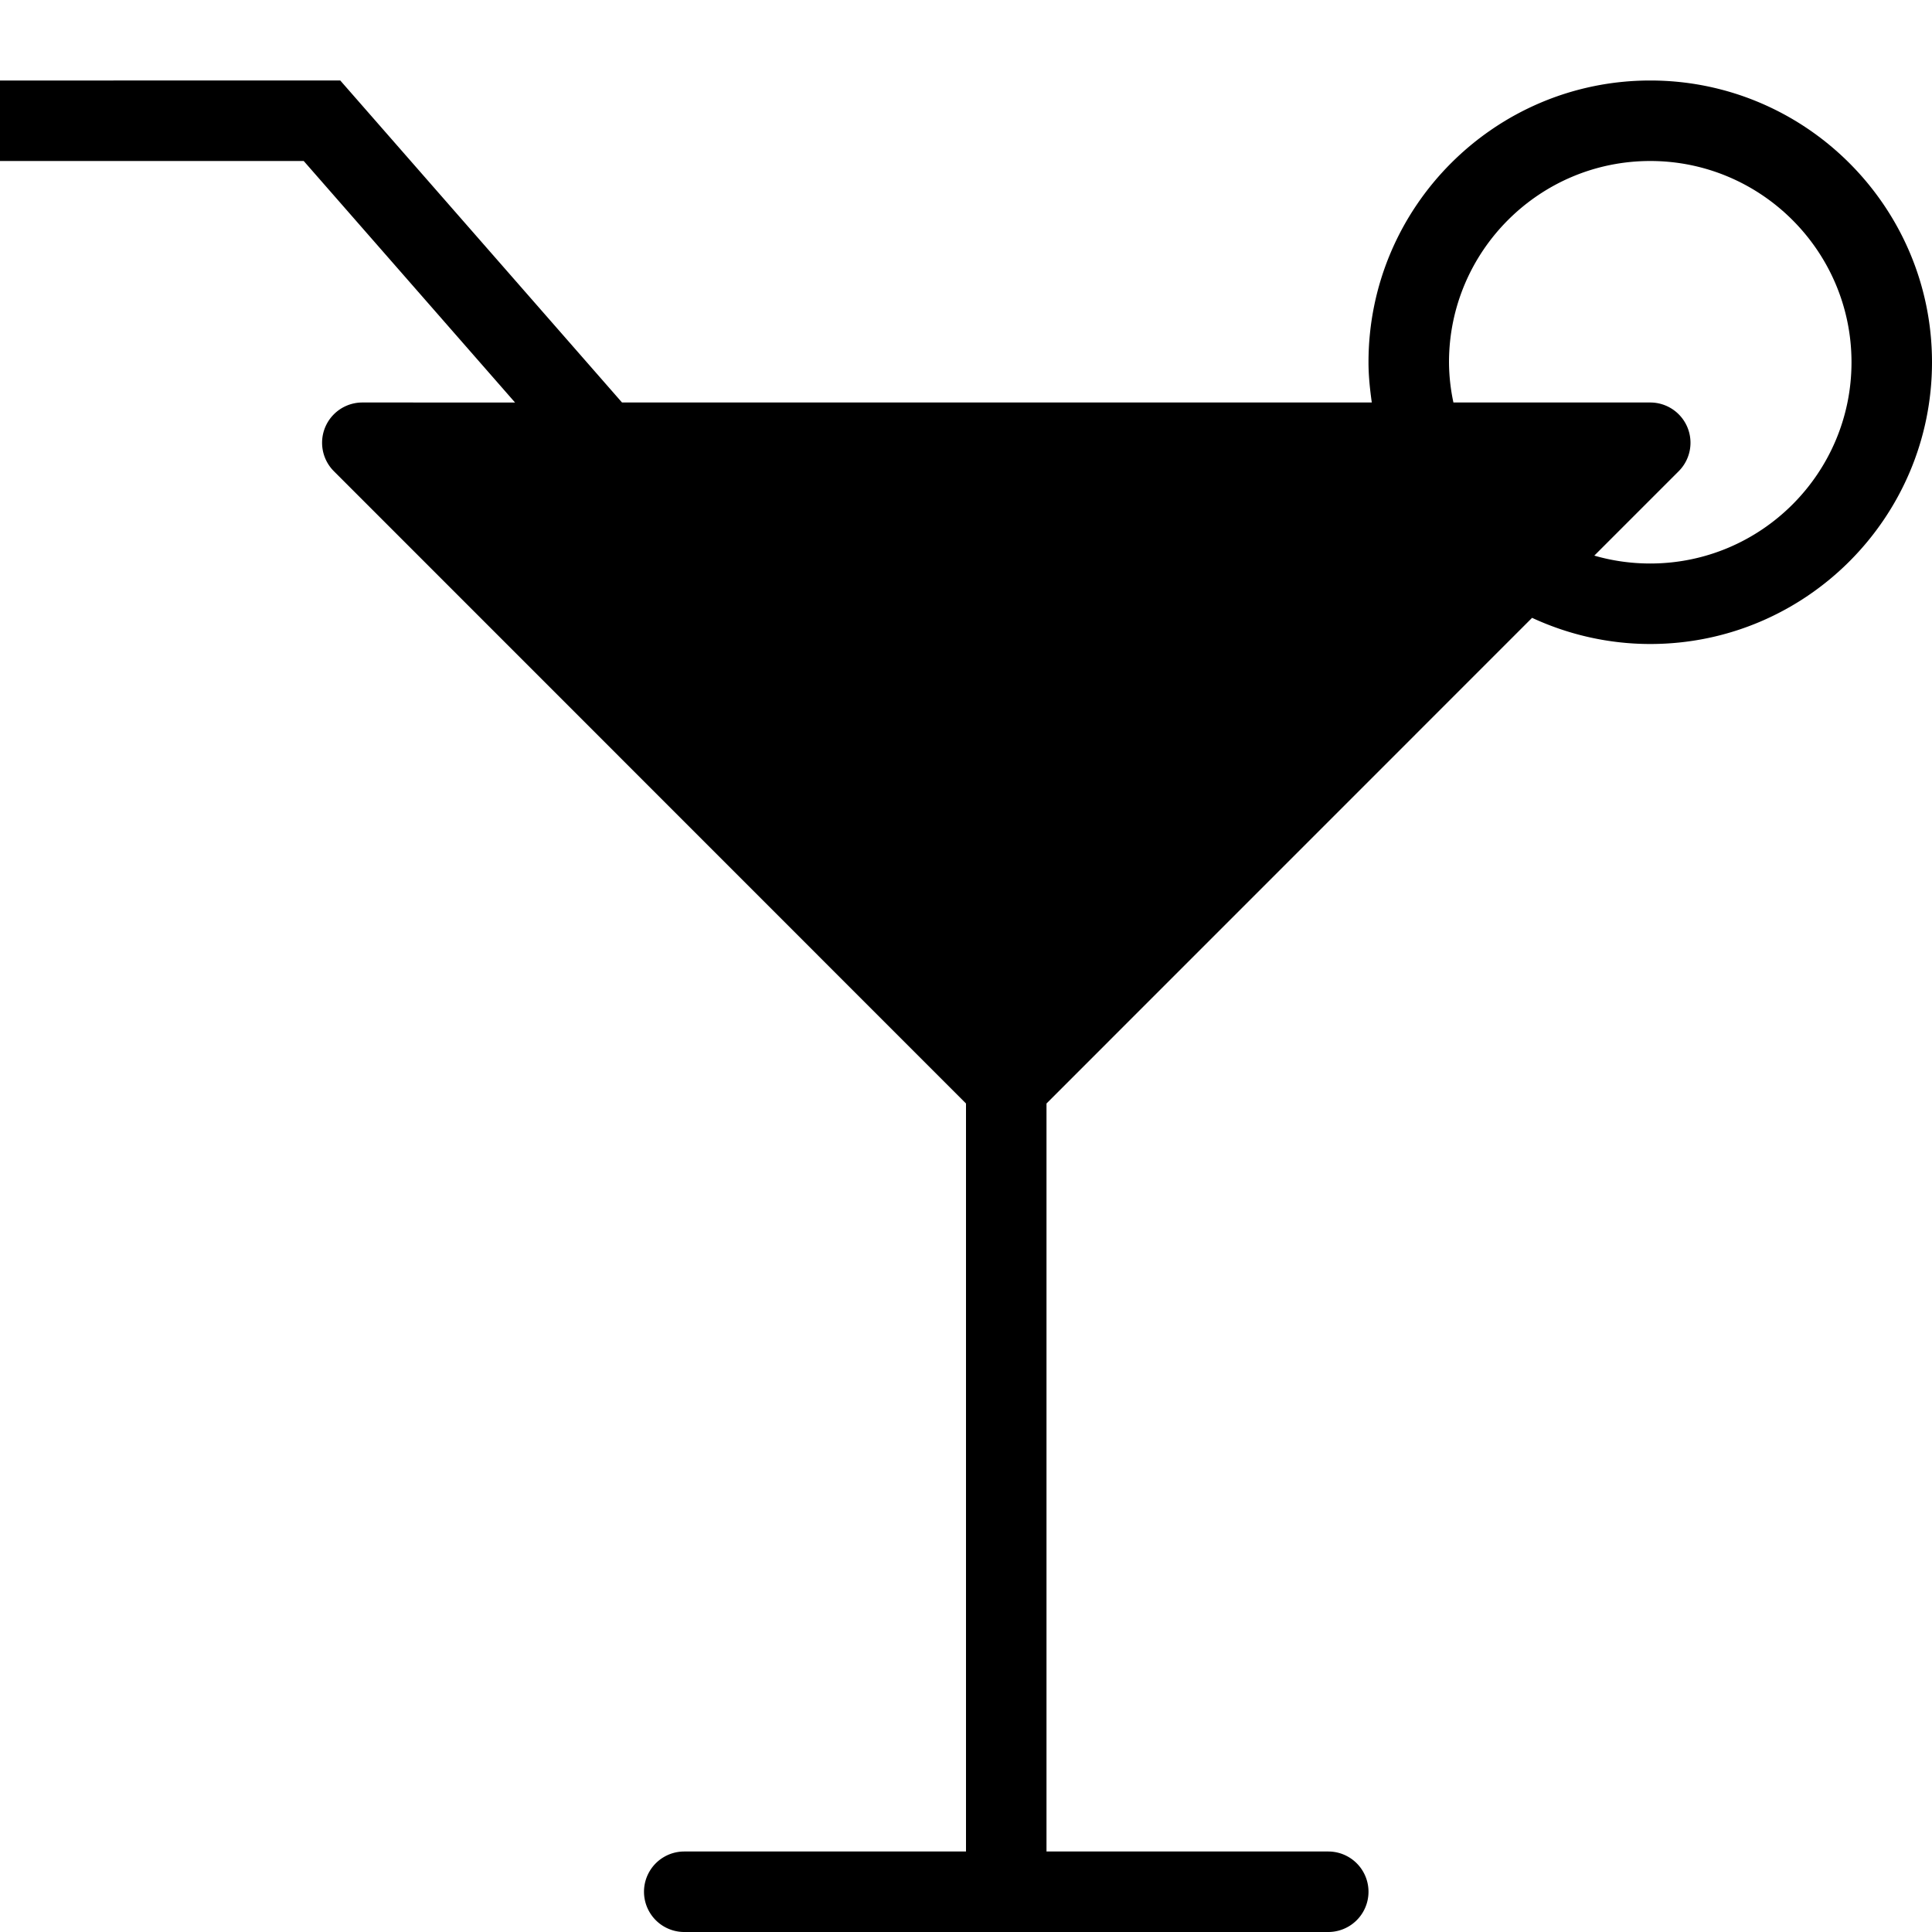 <svg xmlns="http://www.w3.org/2000/svg" viewBox="0 0 24 24">
  <path fill-rule="evenodd" d="M20.5 1C18.57 1 17 2.57 17 4.5c0 .17.018.336.041.5H7.727l-3.5-4H0v1h3.773l2.625 3H4.5a.5.5 0 0 0-.353.853L12 13.708V23H8.5a.5.5 0 0 0 0 1h8a.5.5 0 0 0 0-1H13v-9.292l6.032-6.033c.458.212.958.325 1.468.325C22.43 8 24 6.431 24 4.5 24 2.57 22.43 1 20.5 1Zm0 6c-.237 0-.471-.033-.695-.098l1.049-1.049A.5.5 0 0 0 20.5 5h-2.445A2.431 2.431 0 0 1 18 4.5C18 3.122 19.121 2 20.5 2 21.878 2 23 3.122 23 4.5 23 5.879 21.878 7 20.5 7Z" clip-rule="evenodd"/>
</svg>

